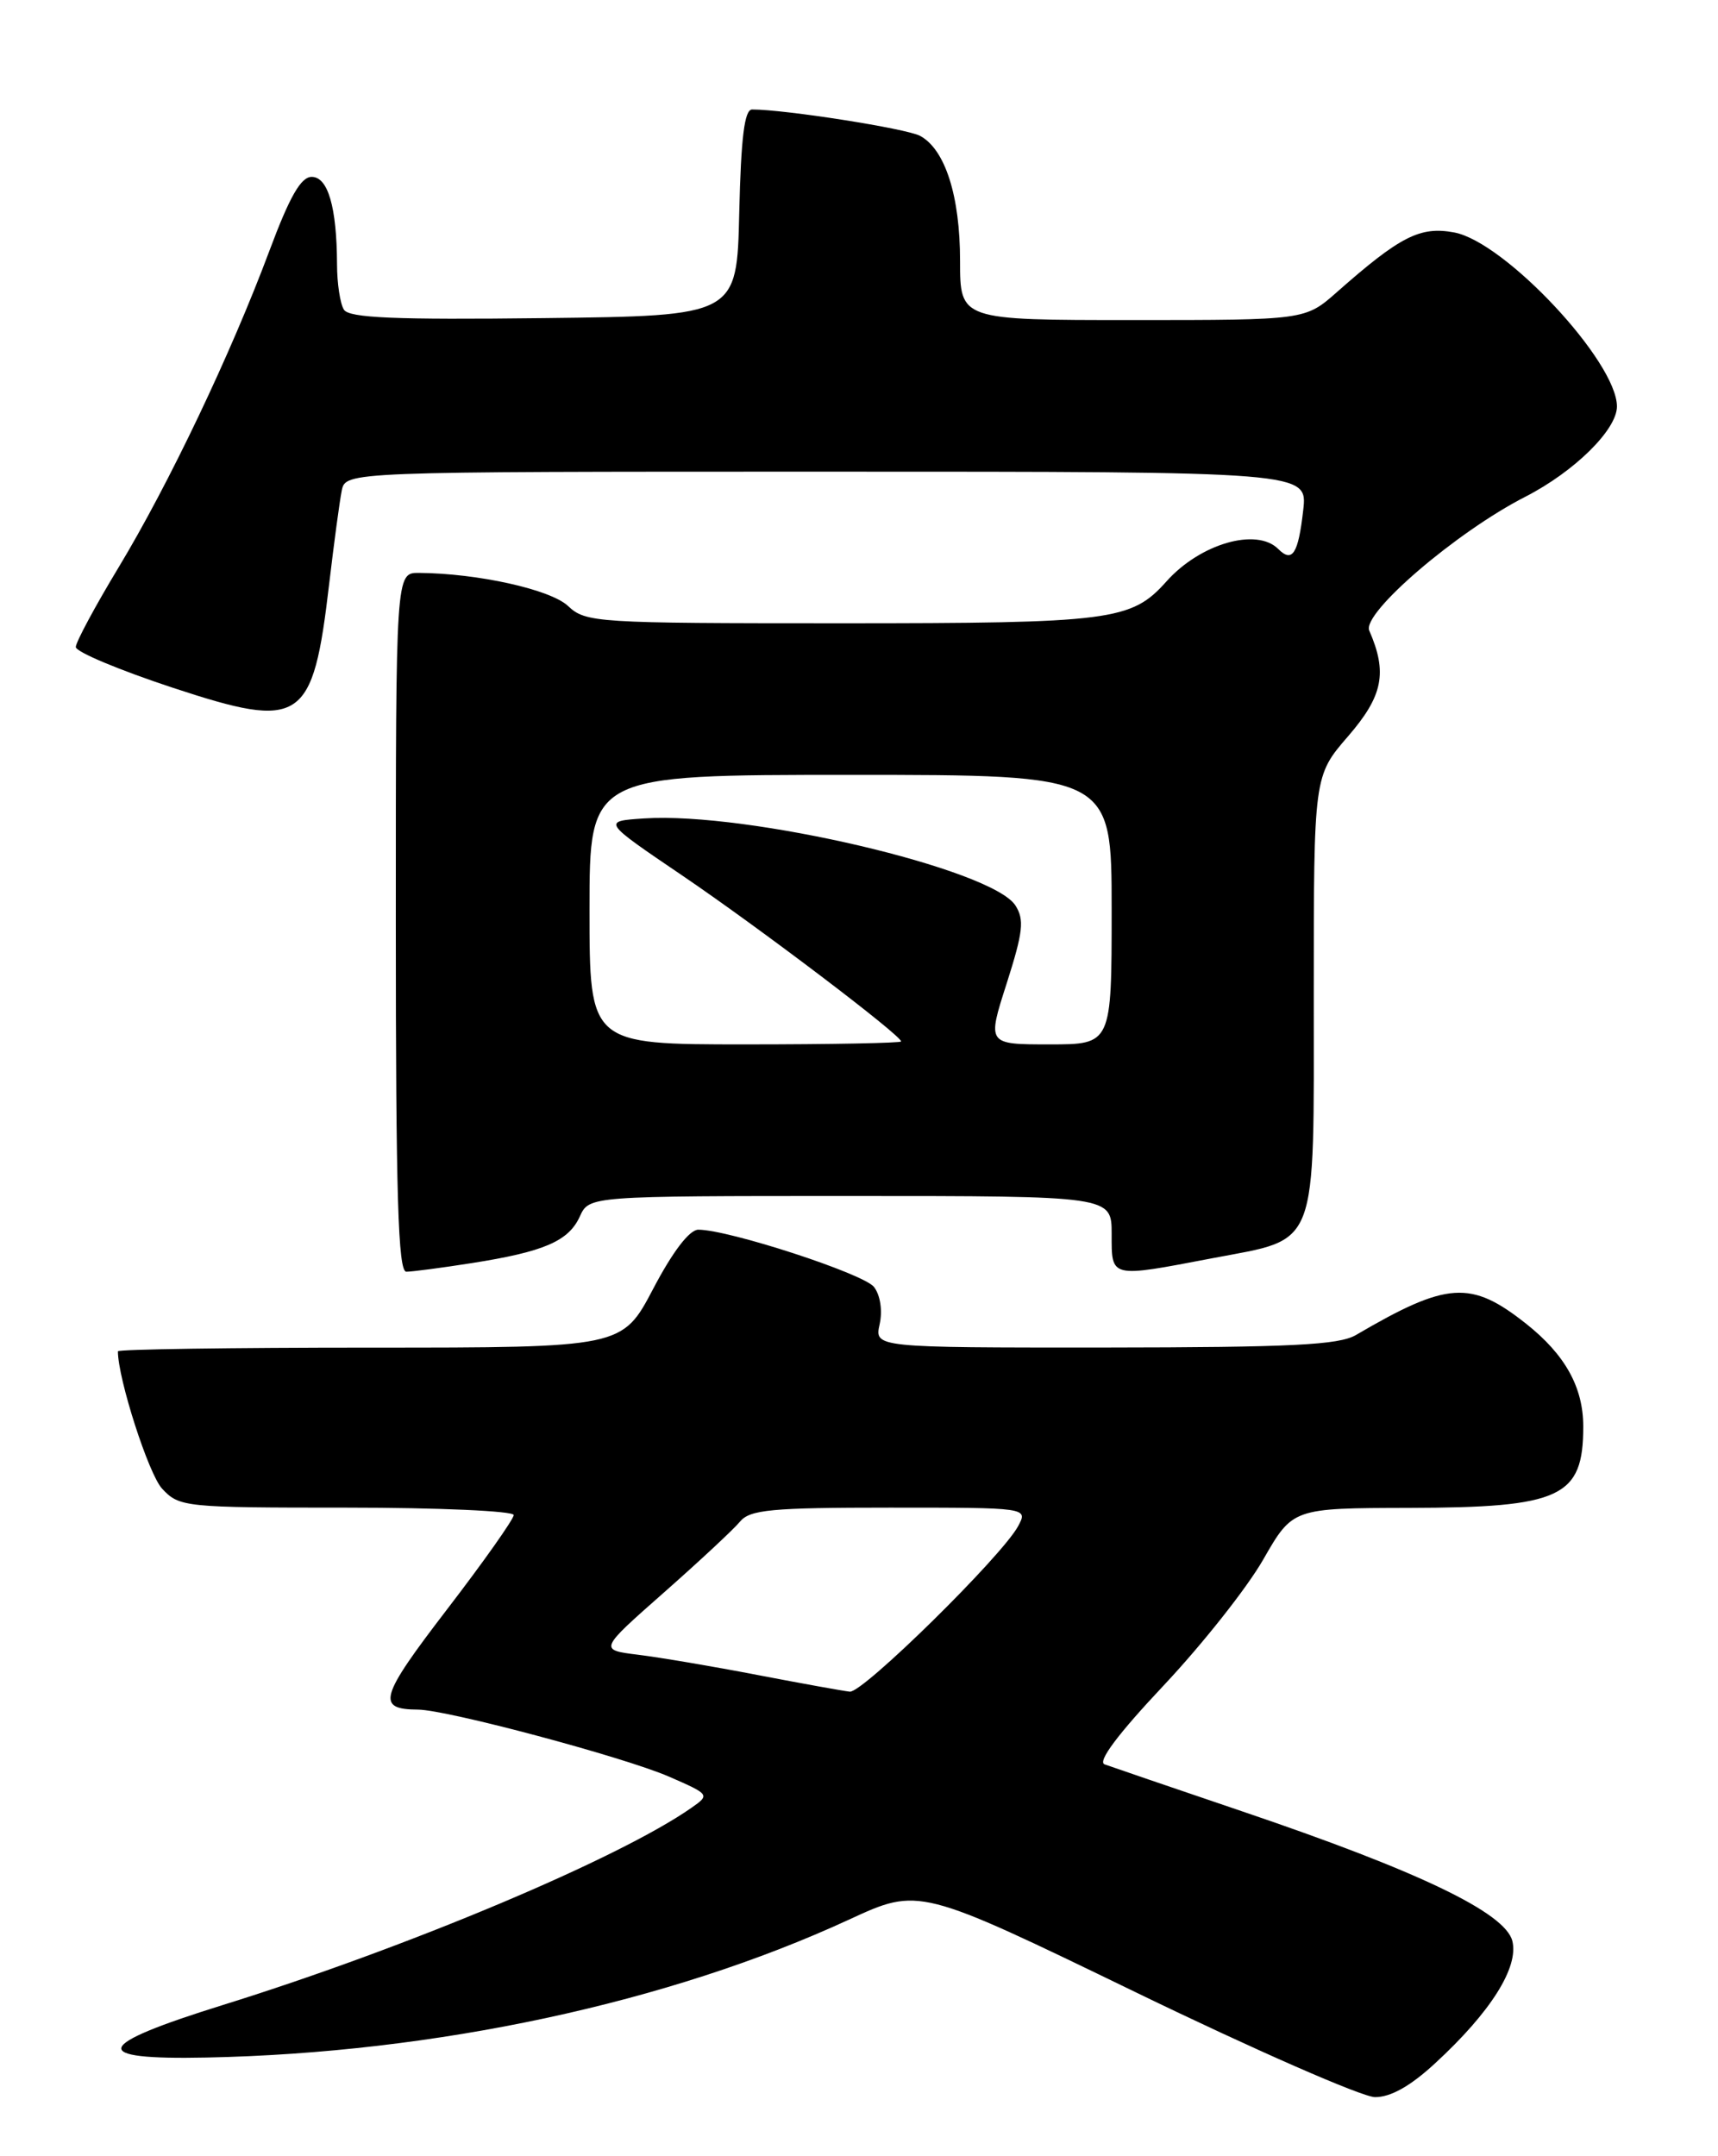 <?xml version="1.0" encoding="UTF-8" standalone="no"?>
<!DOCTYPE svg PUBLIC "-//W3C//DTD SVG 1.1//EN" "http://www.w3.org/Graphics/SVG/1.1/DTD/svg11.dtd" >
<svg xmlns="http://www.w3.org/2000/svg" xmlns:xlink="http://www.w3.org/1999/xlink" version="1.1" viewBox="0 0 204 256">
 <g >
 <path fill="currentColor"
d=" M 170.39 244.99 C 177.01 238.90 180.36 233.58 179.58 230.45 C 178.73 227.09 168.46 222.16 147.50 215.06 C 139.25 212.26 131.90 209.75 131.16 209.48 C 130.29 209.16 132.74 205.89 138.16 200.13 C 142.75 195.25 148.08 188.52 150.00 185.16 C 153.50 179.06 153.50 179.06 167.30 179.03 C 185.39 178.99 188.00 177.77 188.00 169.37 C 188.00 164.71 185.85 160.84 181.22 157.17 C 174.65 151.97 171.86 152.15 161.00 158.51 C 158.97 159.69 153.33 159.97 131.17 159.99 C 103.84 160.00 103.84 160.00 104.45 157.23 C 104.81 155.61 104.53 153.77 103.78 152.80 C 102.57 151.23 86.53 146.00 82.92 146.00 C 81.87 146.00 79.88 148.60 77.57 153.00 C 73.89 160.00 73.89 160.00 43.95 160.00 C 27.48 160.00 14.00 160.20 14.00 160.44 C 14.00 163.69 17.65 175.04 19.25 176.75 C 21.29 178.94 21.90 179.00 41.17 179.00 C 52.08 179.00 61.00 179.40 61.00 179.88 C 61.00 180.36 57.43 185.42 53.06 191.11 C 45.06 201.54 44.65 202.95 49.64 202.98 C 53.11 203.01 74.07 208.61 79.42 210.93 C 84.28 213.05 84.31 213.09 82.13 214.62 C 73.54 220.64 48.41 231.22 26.50 238.04 C 11.01 242.86 10.46 244.58 24.50 244.29 C 51.72 243.74 79.42 237.79 100.82 227.91 C 109.13 224.07 109.13 224.07 134.82 236.52 C 148.94 243.37 161.75 248.98 163.27 248.99 C 165.13 249.00 167.48 247.68 170.39 244.99 Z  M 56.00 149.97 C 64.59 148.62 67.51 147.37 68.85 144.43 C 69.96 142.00 69.96 142.00 100.98 142.00 C 132.00 142.00 132.00 142.00 132.00 146.50 C 132.00 151.79 131.73 151.72 144.00 149.38 C 156.67 146.97 156.00 148.72 156.00 117.95 C 156.00 92.12 156.00 92.12 160.09 87.40 C 164.22 82.62 164.77 79.86 162.59 74.87 C 161.69 72.81 172.95 63.15 181.12 58.98 C 186.94 56.00 192.00 51.02 192.00 48.26 C 192.00 42.94 178.71 28.73 172.68 27.60 C 168.63 26.84 166.26 28.05 158.75 34.68 C 154.99 38.00 154.99 38.00 134.50 38.00 C 114.00 38.00 114.00 38.00 114.00 30.97 C 114.00 23.26 112.23 17.73 109.25 16.13 C 107.62 15.26 93.23 13.00 89.31 13.00 C 88.40 13.00 87.99 16.29 87.78 25.25 C 87.50 37.50 87.50 37.50 64.57 37.77 C 46.89 37.98 41.46 37.75 40.84 36.77 C 40.39 36.07 40.02 33.64 40.02 31.37 C 39.99 24.60 38.95 21.00 37.01 21.00 C 35.73 21.00 34.39 23.35 32.00 29.75 C 27.42 42.01 20.05 57.48 14.08 67.37 C 11.29 71.99 9.00 76.25 9.00 76.82 C 9.00 77.40 14.19 79.57 20.53 81.66 C 35.86 86.71 37.15 85.85 39.09 69.30 C 39.66 64.46 40.33 59.49 40.58 58.25 C 41.04 56.00 41.04 56.00 98.15 56.00 C 155.26 56.00 155.26 56.00 154.75 60.55 C 154.16 65.76 153.46 66.86 151.78 65.18 C 149.21 62.61 142.50 64.55 138.50 69.04 C 134.34 73.70 132.01 74.00 99.85 74.00 C 70.72 74.00 69.55 73.93 67.44 71.94 C 65.36 69.99 56.72 68.07 49.75 68.02 C 47.00 68.00 47.00 68.00 47.00 109.50 C 47.00 142.04 47.27 151.00 48.25 150.99 C 48.94 150.99 52.42 150.53 56.00 149.97 Z  M 90.00 198.88 C 84.78 197.87 78.39 196.79 75.80 196.47 C 71.11 195.89 71.11 195.89 78.80 189.11 C 83.04 185.37 87.12 181.57 87.87 180.66 C 89.05 179.24 91.58 179.00 105.66 179.00 C 122.07 179.00 122.07 179.00 120.90 181.19 C 119.00 184.74 102.46 201.01 100.91 200.85 C 100.14 200.77 95.22 199.88 90.00 198.88 Z  M 70.00 108.00 C 70.00 92.00 70.00 92.00 101.00 92.00 C 132.00 92.00 132.00 92.00 132.00 108.00 C 132.00 124.00 132.00 124.00 124.61 124.00 C 117.21 124.00 117.21 124.00 119.54 116.75 C 121.49 110.63 121.65 109.19 120.57 107.50 C 117.77 103.17 88.75 96.37 76.50 97.17 C 71.50 97.50 71.50 97.50 81.00 103.94 C 90.10 110.11 107.00 122.92 107.00 123.65 C 107.00 123.84 98.67 124.00 88.50 124.00 C 70.00 124.00 70.00 124.00 70.00 108.00 Z "/>
</g>
</svg>